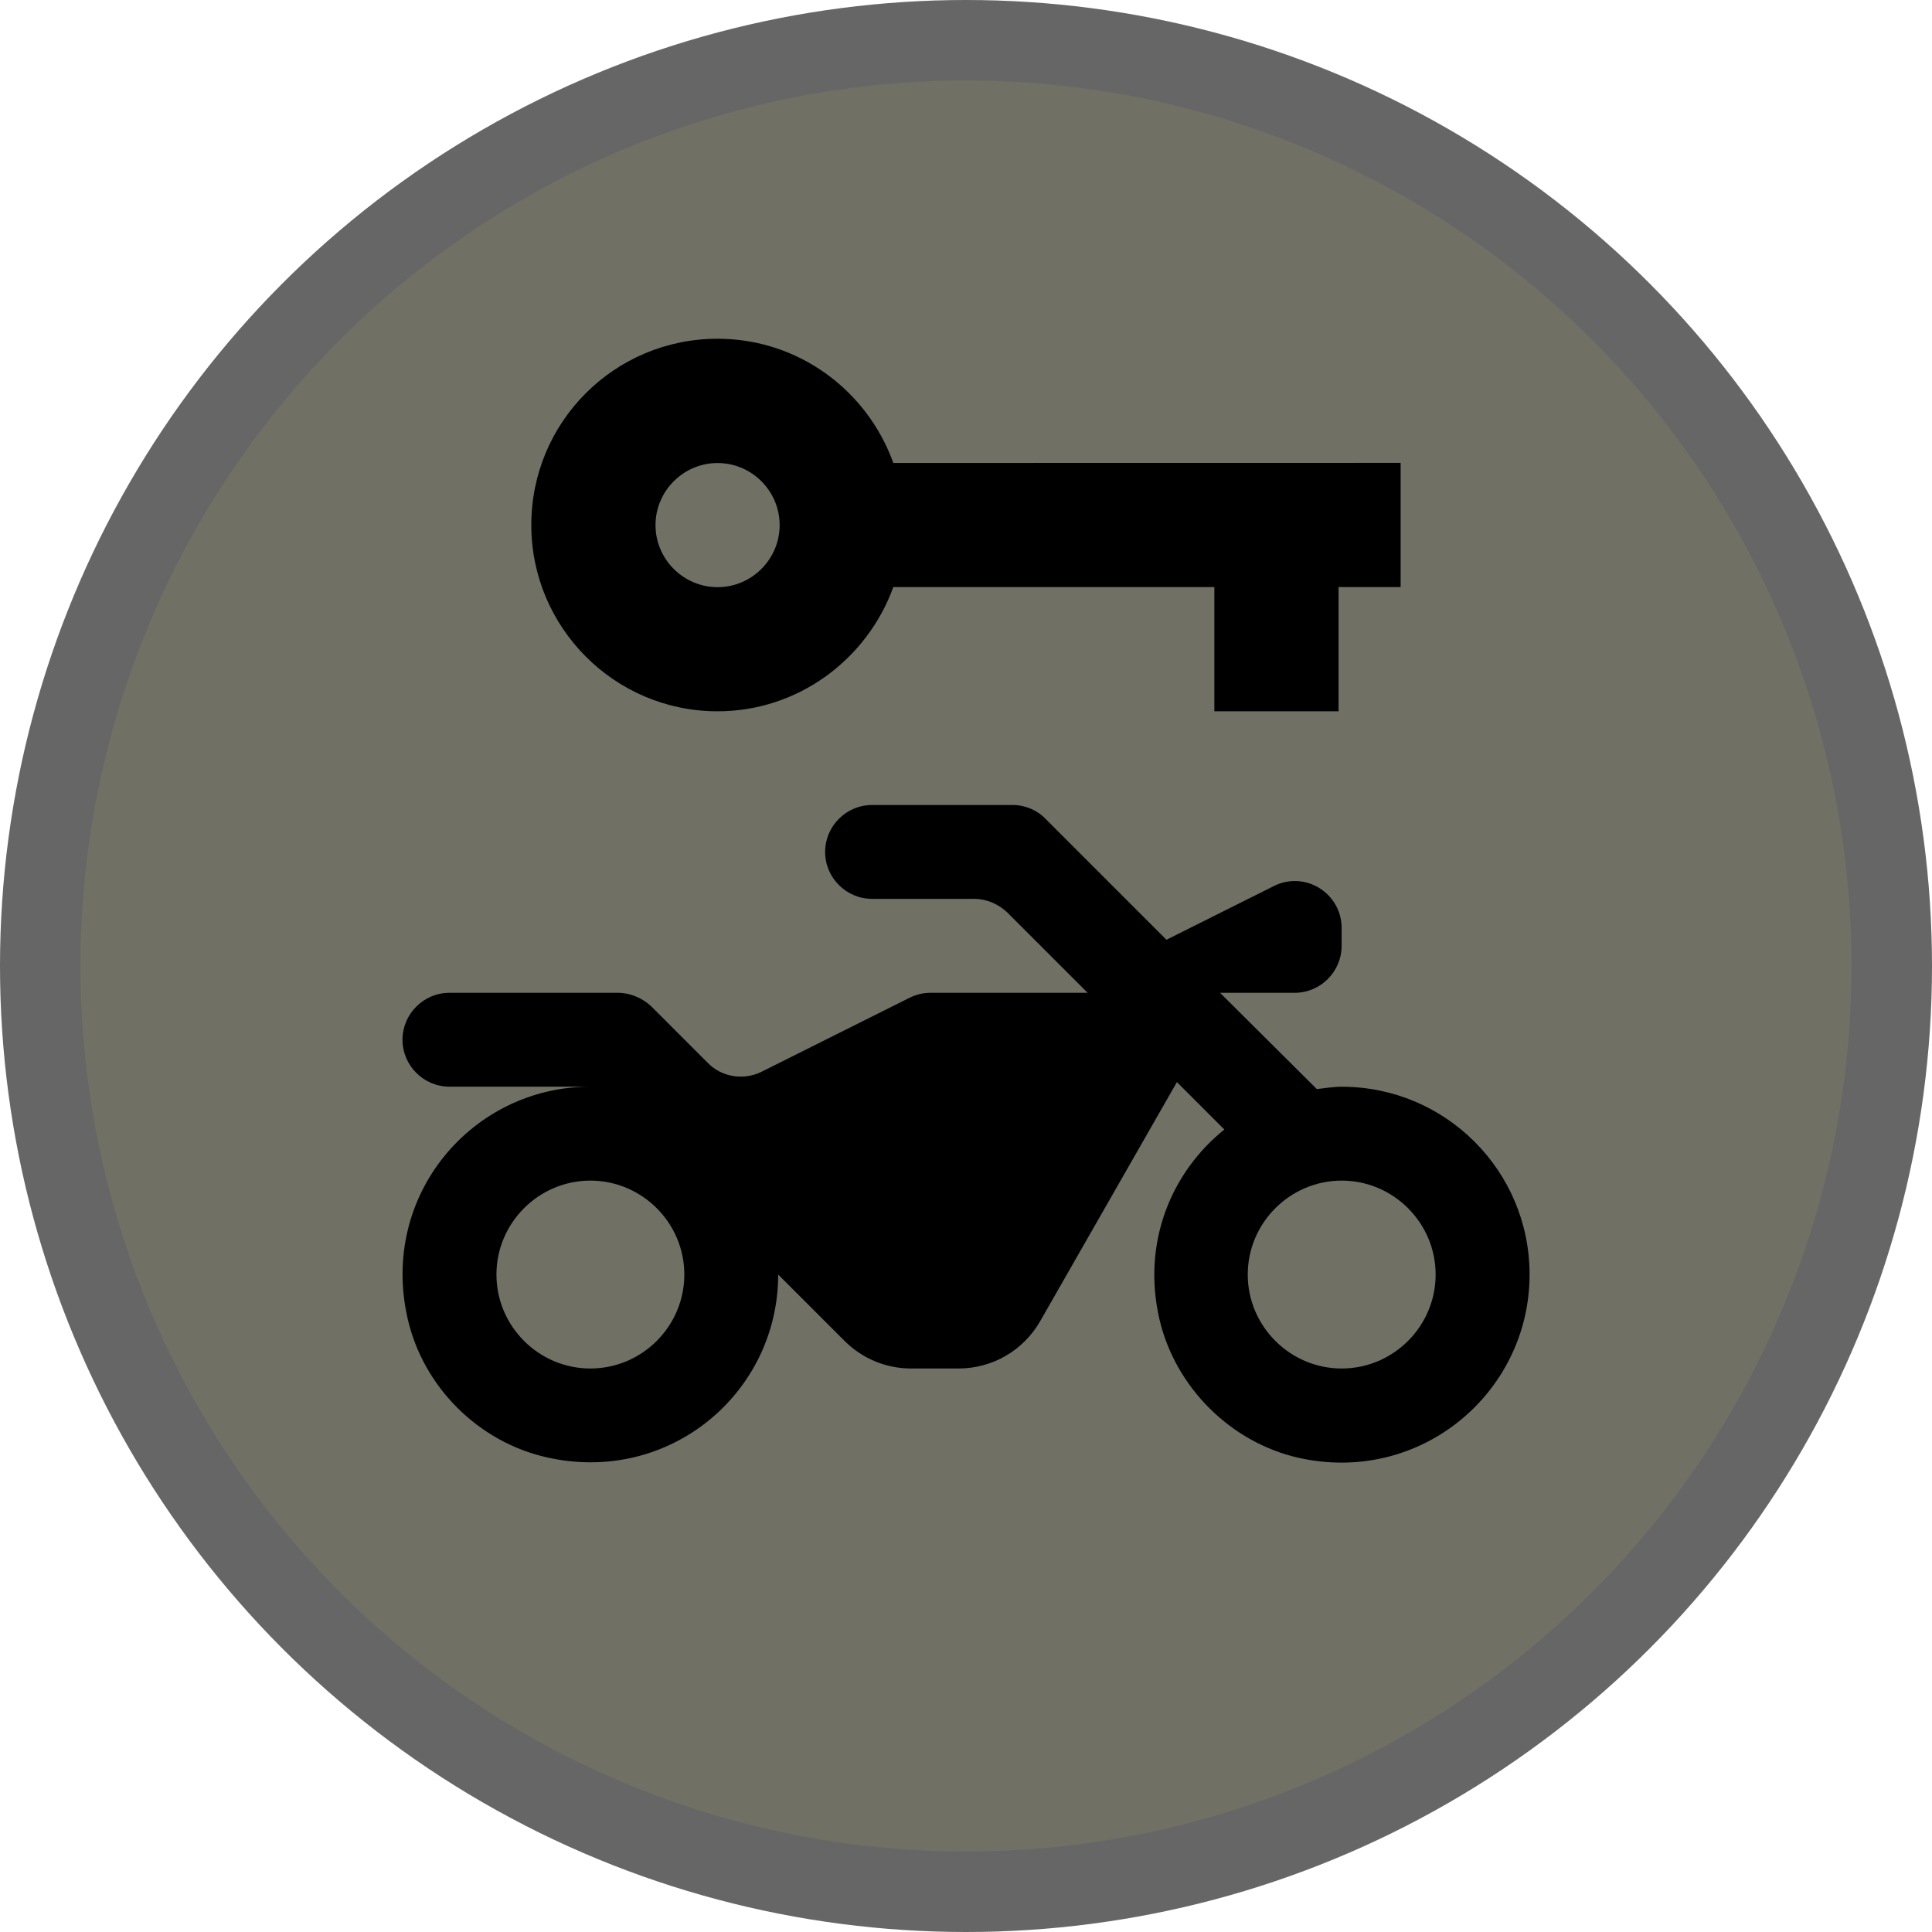 <svg version="1.1" viewBox="0 0 24 24" width="18" height="18" xmlns="http://www.w3.org/2000/svg">
 <title>motorcycle_rental-m</title>
 <g id="Page-2:-Night" fill="none" fill-rule="evenodd" opacity="1">
  <g id="car_sharing-m" fill-rule="nonzero">
   <circle id="Oval" cx="12" cy="12" r="12" fill="#000" opacity=".6"/>
   <circle id="Oval" cx="12" cy="12" r="11" fill="#717065"/>
   <path transform="translate(2,2)" d="m9.097 3.751c-0.324-0.903-1.18-1.543-2.183-1.543-1.281 0-2.314 1.034-2.314 2.314 0 1.273 1.034 2.314 2.314 2.314 1.003 0 1.859-0.648 2.183-1.543h3.988v1.543h1.543v-1.543h0.771v-1.543zm-2.183 1.543c-0.424 0-0.771-0.347-0.771-0.771s0.347-0.771 0.771-0.771 0.771 0.347 0.771 0.771-0.347 0.771-0.771 0.771z" fill="#000"/>
   <path transform="translate(0,2)" d="m16.667 11.5c-0.105 0-0.21 0.018-0.309 0.029l-1.202-1.196h0.927c0.321 0 0.583-0.263 0.583-0.583v-0.222c0-0.432-0.455-0.718-0.846-0.519l-1.33 0.665-1.499-1.499c-0.105-0.111-0.257-0.175-0.408-0.175h-1.75c-0.321 0-0.583 0.263-0.583 0.583 0 0.321 0.263 0.583 0.583 0.583h1.266c0.158 0 0.303 0.064 0.414 0.169l0.998 0.998h-1.954c-0.093 0-0.181 0.023-0.263 0.064l-1.832 0.916c-0.222 0.111-0.496 0.07-0.671-0.111l-0.7-0.7c-0.111-0.105-0.263-0.169-0.414-0.169h-2.094c-0.321 0-0.583 0.263-0.583 0.583 0 0.321 0.263 0.583 0.583 0.583h1.75c-1.47 0-2.619 1.353-2.269 2.882 0.193 0.846 0.875 1.528 1.721 1.721 1.528 0.35 2.882-0.799 2.882-2.269l0.823 0.823c0.222 0.222 0.519 0.344 0.828 0.344h0.589c0.42 0 0.805-0.222 1.015-0.589l1.698-2.969 0.589 0.589c-0.659 0.531-1.027 1.406-0.805 2.362 0.198 0.84 0.881 1.522 1.721 1.715 1.522 0.344 2.876-0.811 2.876-2.275 0-1.289-1.044-2.333-2.333-2.333zm-9.333 3.5c-0.642 0-1.167-0.525-1.167-1.167 0-0.642 0.525-1.167 1.167-1.167 0.642 0 1.167 0.525 1.167 1.167 0 0.642-0.525 1.167-1.167 1.167zm9.333 0c-0.642 0-1.167-0.525-1.167-1.167 0-0.642 0.525-1.167 1.167-1.167 0.642 0 1.167 0.525 1.167 1.167 0 0.642-0.525 1.167-1.167 1.167z" fill="#000"/>
  </g>
 </g>
</svg>

